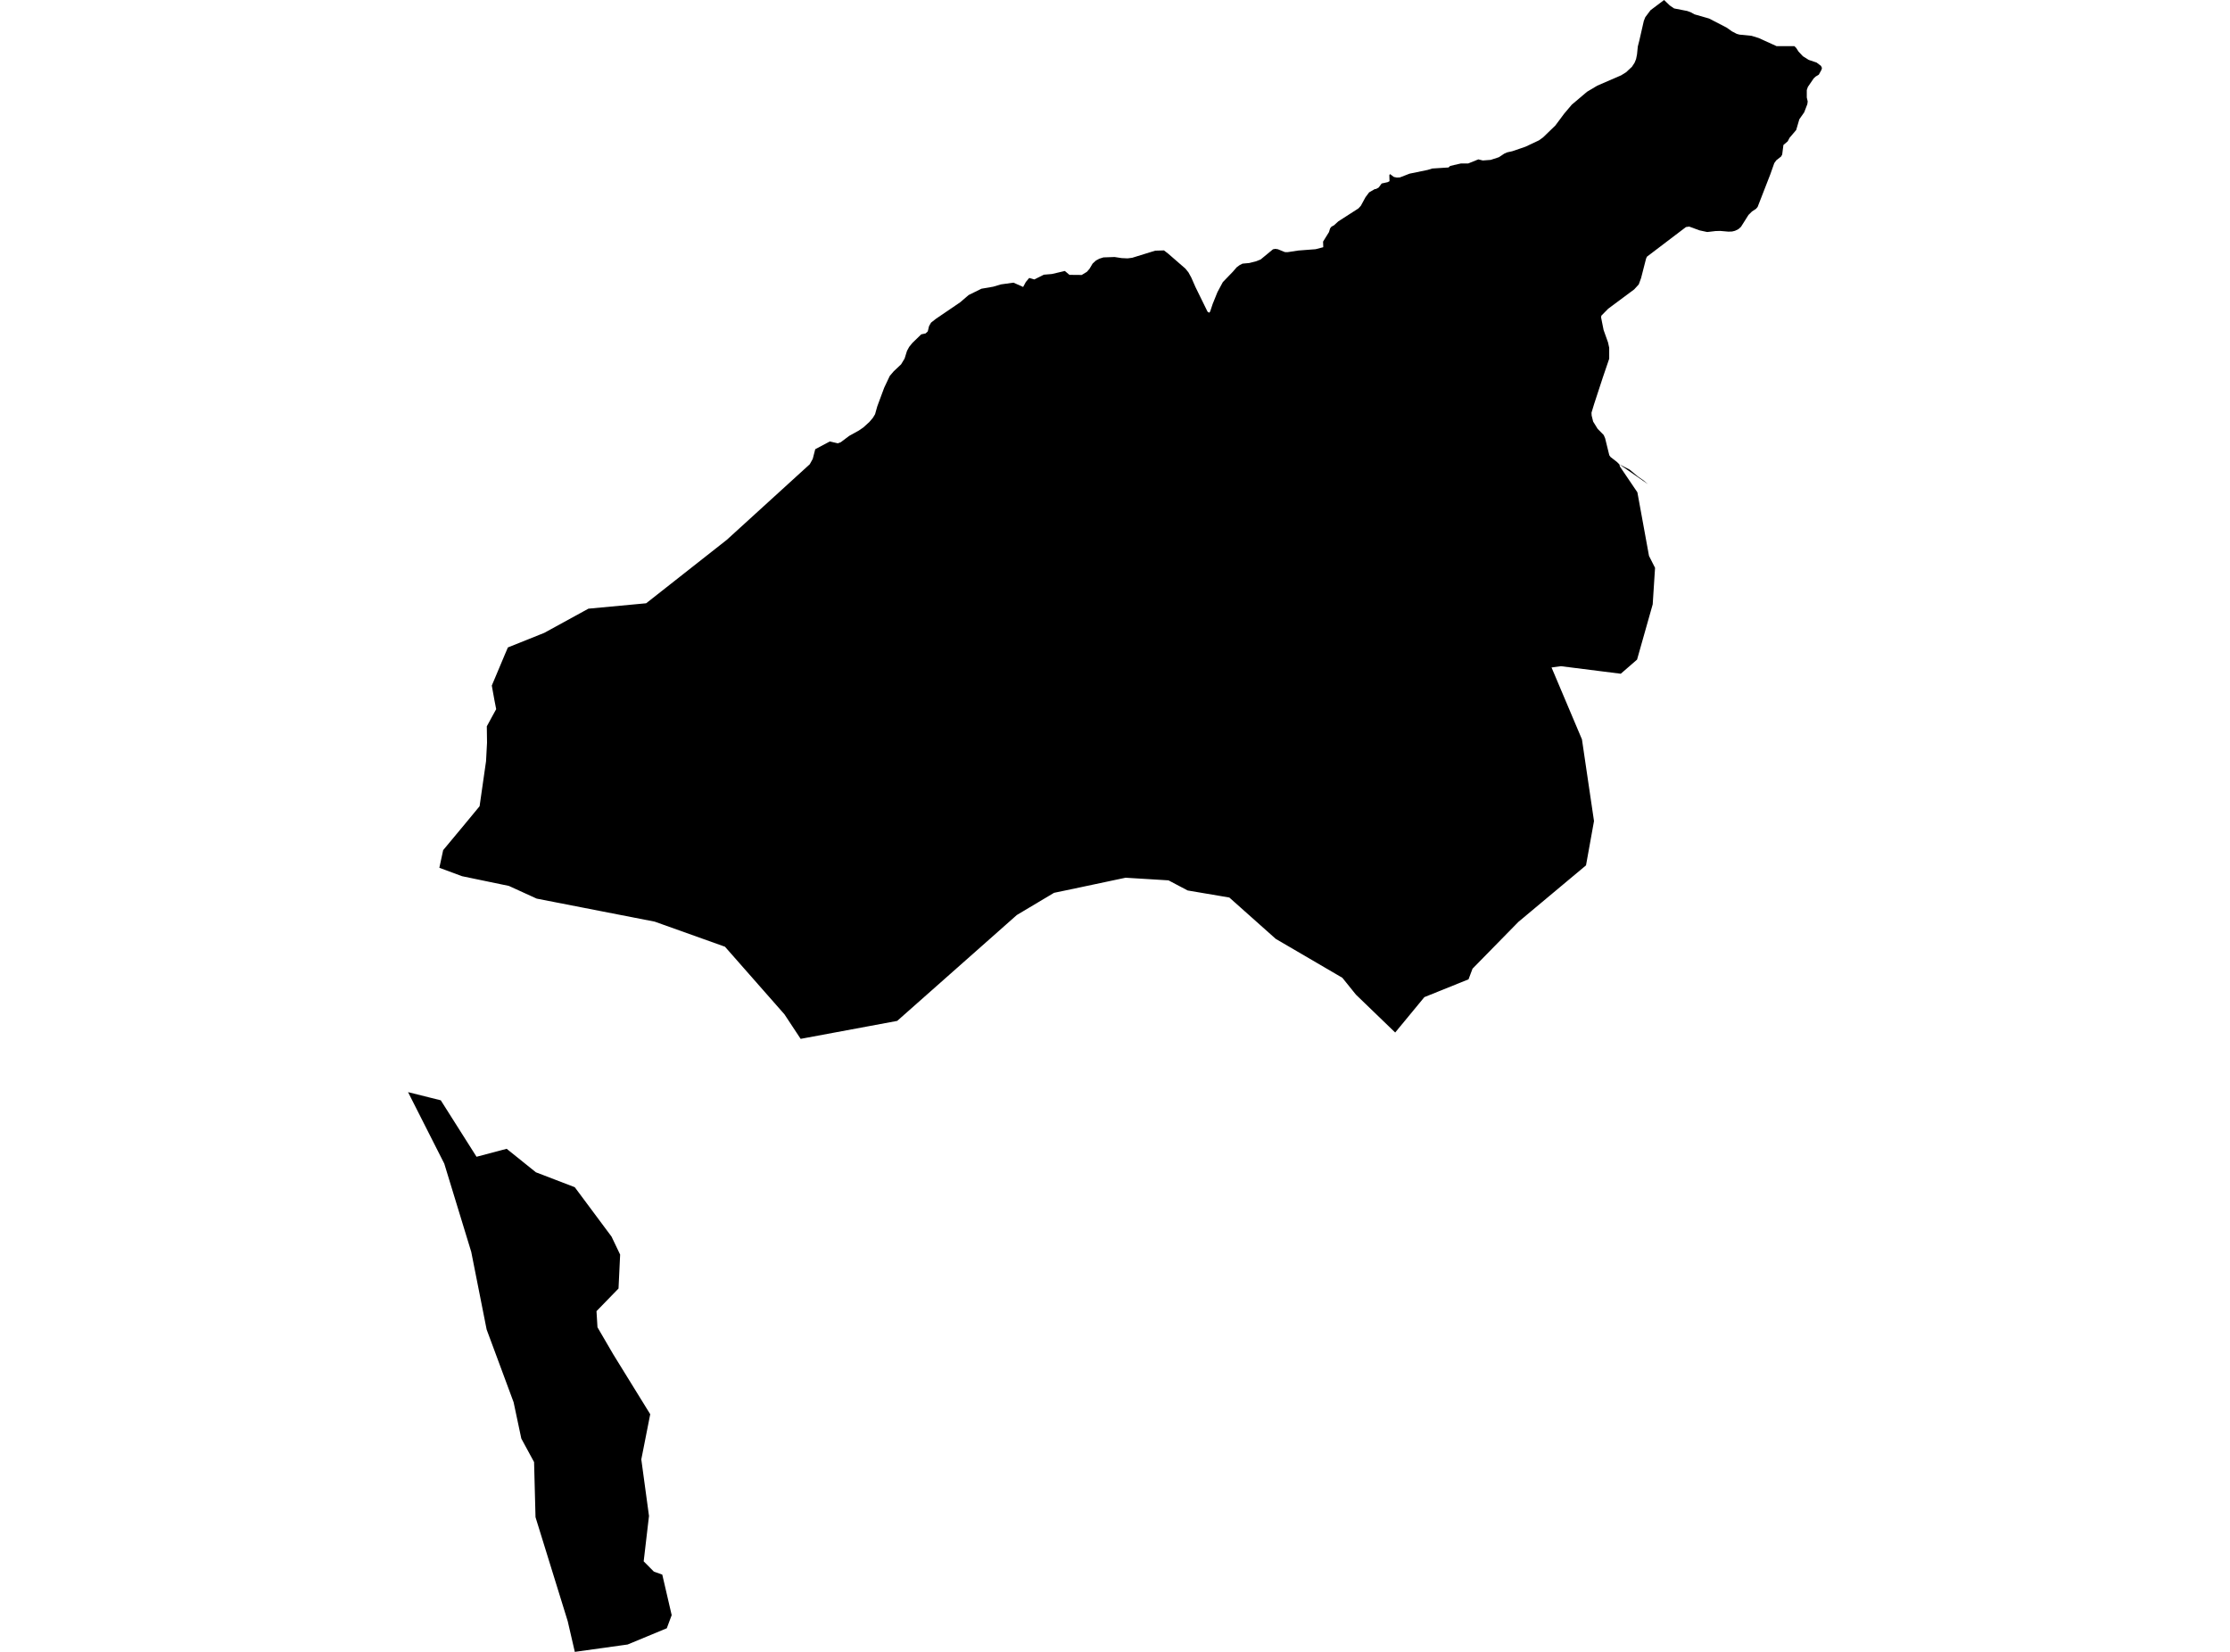 <?xml version='1.0'?>
<svg  baseProfile = 'tiny' width = '540' height = '400' stroke-linecap = 'round' stroke-linejoin = 'round' version='1.1' xmlns='http://www.w3.org/2000/svg'>
<path id='5005101001' title='5005101001'  d='M 434.527 11.181 434.948 11.602 435.525 12.496 436.563 13.608 437.982 14.502 439.892 15.148 440.942 15.938 441.19 16.433 441.09 16.88 440.426 18.087 439.666 18.538 439.211 18.959 437.778 21.047 437.518 21.807 437.518 23.608 437.739 24.572 437.648 25.227 436.893 27.198 435.716 28.877 434.948 31.486 433.351 33.361 432.904 34.216 431.858 35.11 431.563 37.411 431.306 37.893 430.13 38.822 429.644 39.503 428.689 42.203 425.616 50.103 425.23 50.563 424.244 51.214 423.402 52.043 421.584 54.925 420.954 55.493 420.138 55.884 419.444 56.058 418.545 56.092 416.553 55.919 415.429 55.949 413.406 56.184 411.548 55.784 409.048 54.868 408.258 54.981 398.813 62.156 398.596 62.638 397.39 67.339 396.834 68.862 395.723 70.078 389.434 74.752 387.771 76.441 387.706 76.853 388.314 79.905 389.386 82.908 389.672 84.21 389.672 86.871 388.131 91.394 386.009 97.87 385.384 99.936 385.423 100.63 385.783 102.08 386.864 103.829 388.344 105.344 388.683 106.121 389.694 110.232 390.002 110.67 391.526 111.846 392.129 112.441 394.62 113.713 396.582 115.353 397.945 116.3 399.048 117.233 392.129 112.441 392.281 112.988 392.333 113.066 393.739 115.141 396.496 119.212 397.464 124.499 399.308 134.599 399.308 134.608 400.775 137.503 400.775 137.507 400.207 146.336 400.207 146.34 397.776 154.926 396.417 159.727 396.374 159.761 395.12 160.851 392.476 163.143 392.463 163.143 387.732 162.548 377.992 161.32 375.709 161.628 383.07 179.029 383.075 179.046 384.286 187.263 385.992 198.817 384.056 209.547 384.043 209.556 378.587 214.118 371.885 219.721 367.792 223.146 367.688 223.228 367.132 223.797 356.58 234.561 356.051 235.963 355.608 237.144 344.926 241.45 344.917 241.454 344.909 241.463 337.851 250.018 337.847 250.022 328.363 240.872 328.341 240.851 325.055 236.771 311.934 229.105 308.943 227.36 308.93 227.356 308.921 227.343 301.395 220.641 297.688 217.338 295.101 216.895 291.677 216.318 287.588 215.624 287.575 215.619 282.961 213.18 282.705 213.163 279.757 212.98 277.197 212.824 275.2 212.703 272.57 212.542 272.561 212.542 269.023 213.288 267.969 213.514 261.979 214.782 261.953 214.79 257.734 215.676 255.242 216.197 251.236 218.584 246.227 221.57 239.712 227.339 217.254 247.214 217.219 247.218 193.88 251.559 193.781 251.411 191.858 248.499 189.97 245.638 189.952 245.612 175.581 229.279 175.55 229.244 175.533 229.24 158.809 223.272 158.562 223.181 158.492 223.167 129.958 217.599 123.226 214.526 111.892 212.173 111.758 212.125 106.389 210.133 107.313 205.866 107.313 205.862 107.656 205.45 112.63 199.473 116.133 195.232 117.696 184.324 117.934 179.832 117.882 175.878 118.039 175.591 119.202 173.451 119.957 172.08 120.152 171.728 120.152 171.724 119.727 169.545 119.124 166.207 119.089 166.012 122.288 158.411 122.956 156.853 122.991 156.775 125.852 155.633 127.939 154.796 130.596 153.728 131.798 153.246 142.484 147.391 156.461 146.084 156.526 146.037 157.047 145.629 176.006 130.71 196.085 112.419 196.806 111.121 197.414 108.773 200.947 106.898 202.878 107.35 203.594 107.085 205.626 105.553 208.004 104.233 209.085 103.487 210.531 102.167 211.373 101.173 211.898 100.305 212.44 98.382 214.103 93.898 215.453 91.042 216.408 89.918 218.2 88.23 219.051 86.823 219.633 84.961 220.158 83.998 220.922 83.056 223.079 80.964 224.129 80.742 224.663 80.247 224.967 78.98 225.453 78.129 226.612 77.213 232.489 73.216 234.56 71.441 237.659 69.913 240.489 69.427 242.368 68.867 245.424 68.446 247.755 69.487 248.397 68.302 249.222 67.308 250.463 67.669 252.768 66.518 254.713 66.353 257.851 65.616 258.971 66.557 261.94 66.583 263.19 65.824 263.819 65.103 264.579 63.827 265.395 63.076 266.211 62.642 267.205 62.33 269.896 62.234 271.61 62.499 273.047 62.564 274.171 62.421 279.723 60.702 281.854 60.637 282.883 61.427 287.045 65.043 287.774 65.941 288.473 67.209 289.472 69.483 292.406 75.469 292.814 75.725 293.044 75.429 293.664 73.567 294.806 70.742 296.113 68.311 298.556 65.78 299.459 64.73 300.197 64.183 300.878 63.84 302.523 63.688 304.199 63.259 305.271 62.829 308.257 60.364 308.822 60.264 309.434 60.35 311.139 61.045 311.812 61.058 314.377 60.667 318.57 60.346 320.432 59.86 320.385 58.51 320.888 57.694 321.817 56.197 322.082 55.32 322.425 54.877 323.011 54.573 324.078 53.601 328.931 50.48 329.526 49.838 330.654 47.763 331.54 46.582 332.881 45.805 333.22 45.758 333.845 45.415 334.574 44.434 336.019 44.113 336.475 43.878 336.432 42.394 336.605 42.155 337.525 42.85 338.25 42.997 338.997 42.958 341.336 42.051 345.69 41.152 346.836 40.805 350.768 40.553 351.129 40.206 352.088 39.963 353.759 39.585 355.517 39.59 357.987 38.592 359.063 38.861 360.973 38.717 362.965 38.066 364.276 37.194 364.975 36.89 366.212 36.617 369.393 35.527 372.662 33.986 373.651 33.274 376.629 30.397 378.786 27.501 380.609 25.349 384.303 22.223 386.786 20.739 392.559 18.243 393.752 17.501 395.185 16.164 395.823 15.183 396.179 14.311 396.409 13.169 396.6 11.259 396.969 9.805 398.049 5.083 398.405 4.171 399.677 2.474 402.963 0 404.339 1.324 405.385 2.04 408.549 2.656 409.383 2.956 410.364 3.485 413.853 4.484 418.103 6.68 419.392 7.592 420.555 8.199 421.223 8.382 424.136 8.672 425.859 9.202 430.208 11.177 434.527 11.181 Z M 155.541 352.142 155.293 353.383 155.293 353.387 155.293 353.392 157.155 367.086 157.155 367.09 155.871 378.067 155.871 378.08 158.336 380.563 158.557 380.641 160.372 381.292 160.372 381.297 162.65 391.106 161.465 394.284 151.977 398.22 151.27 398.316 139.194 400 139.19 399.991 137.48 392.595 137.48 392.591 129.68 367.398 129.676 367.385 129.676 367.372 129.328 354.056 129.328 354.038 129.324 354.034 126.251 348.374 126.238 348.348 126.129 347.836 124.441 339.88 124.363 339.532 124.154 338.964 120.07 327.943 120.066 327.934 118.581 323.933 118.186 322.873 117.839 321.936 114.115 303.146 111.189 293.579 107.587 281.79 107.587 281.782 103.906 274.524 98.819 264.476 98.81 264.459 104.37 265.848 106.736 266.438 115.395 280.111 115.556 280.067 121.038 278.618 122.692 278.179 122.7 278.188 129.749 283.857 129.758 283.865 139.16 287.472 139.177 287.481 139.251 287.576 140.253 288.922 146.204 296.921 148.079 299.435 148.092 299.456 150.167 303.801 150.167 303.819 149.941 308.576 149.776 312.013 144.442 317.5 144.681 321.402 148.5 327.952 148.505 327.961 157.446 342.44 157.455 342.453 155.541 352.142 Z' />
</svg>